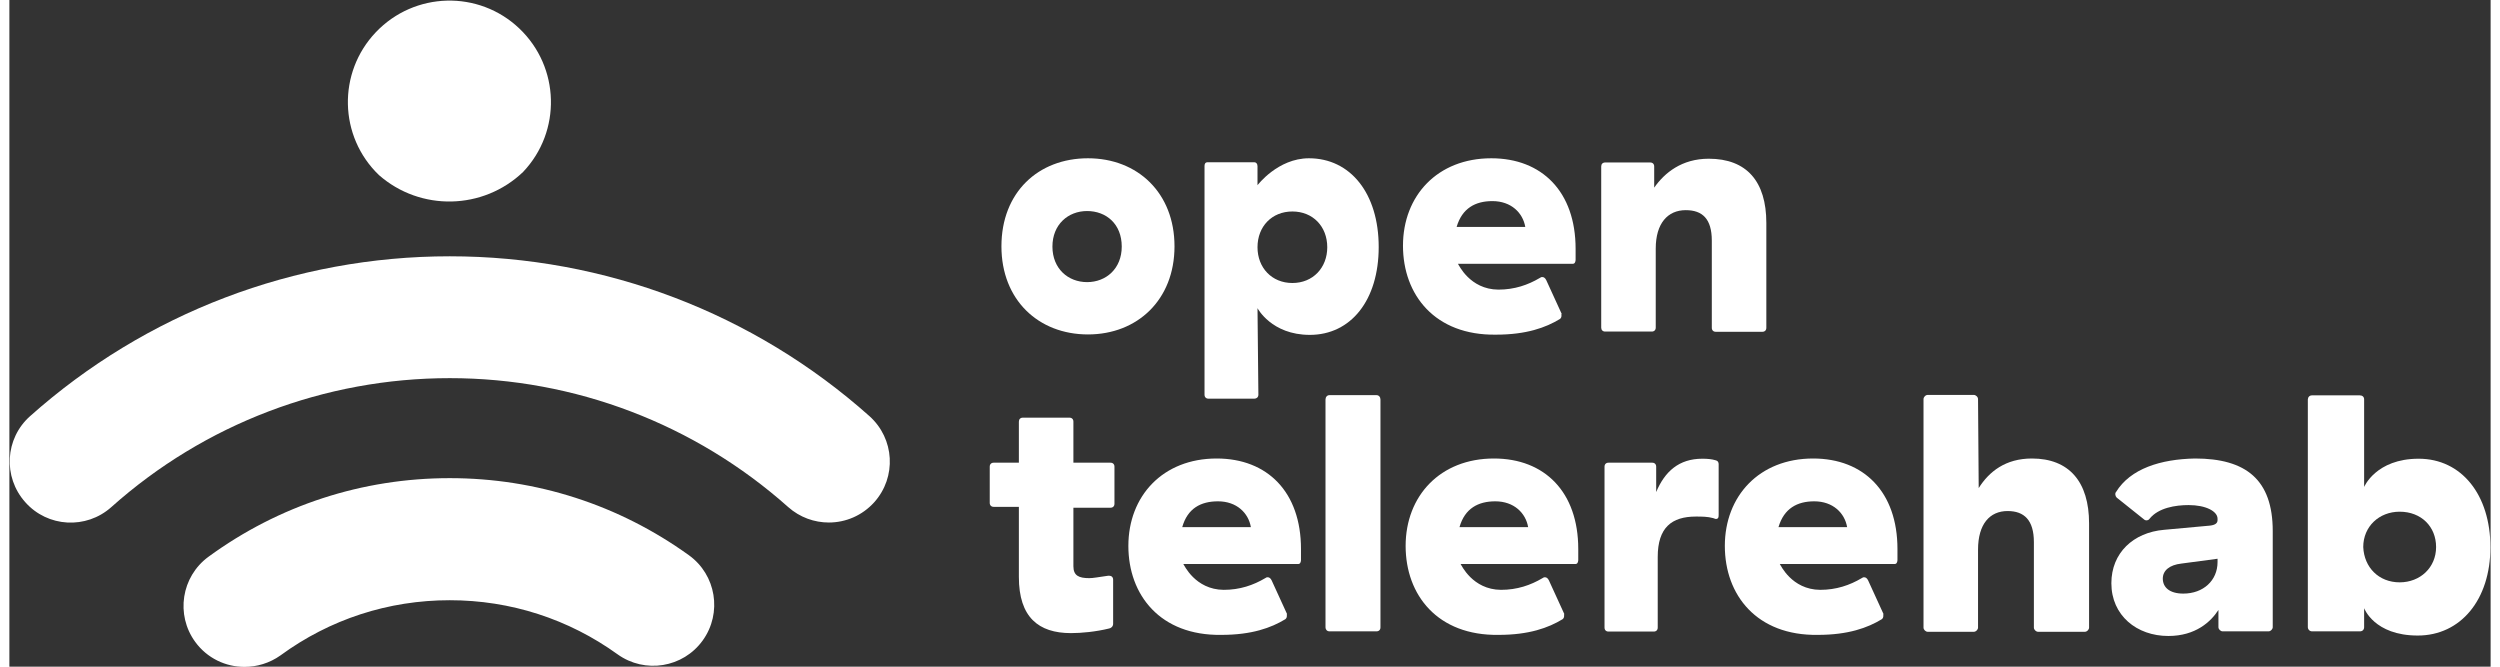 <svg version="1.2" baseProfile="tiny-ps" xmlns="http://www.w3.org/2000/svg" viewBox="0 0 1124 302" width="60" height="16">
	<rect x="0" y="0" width="1124" height="302" fill="#333333" stroke="none"/>
	<style>
		tspan { white-space:pre }
		.shp0 { fill: #ffffff }
	</style>
	<g id="Layer">
		<g id="Layer">
			<g id="Layer">
				<g id="Layer">
					<g id="Layer">
						<path id="Layer" class="shp0" d="M232.7 77.9C250.2 59.5 249.4 30.4 231 12.9C212.6 -4.6 183.5 -3.8 166 14.6C148.6 32.9 149.2 61.8 167.4 79.3C186.2 95.8 214.6 95.2 232.7 77.9Z" />
					</g>
					<g id="Layer">
						<path id="Layer" class="shp0" d="M106.5 302.1C98 302.1 89.6 298.2 84.2 290.8C75.2 278.5 77.9 261.2 90.2 252.2C122.1 228.9 159.9 216.6 199.5 216.6C238.7 216.6 276.1 228.7 307.8 251.5C320.2 260.4 323 277.7 314.1 290.1C305.2 302.5 287.9 305.3 275.5 296.4C253.3 280.4 227 271.9 199.5 271.9C171.7 271.9 145.2 280.5 122.8 296.9C117.9 300.4 112.1 302.1 106.5 302.1Z" />
					</g>
					<g id="Layer">
						<path id="Layer" class="shp0" d="M371.2 236.7C364.7 236.7 358.1 234.4 352.8 229.7C310.6 192.1 256.1 171.3 199.5 171.3C142.9 171.3 88.4 192 46.2 229.7C34.8 239.9 17.3 238.9 7.2 227.5C-3 216.1 -2 198.6 9.4 188.5C61.8 141.8 129.3 116.1 199.5 116.1C269.7 116.1 337.2 141.8 389.6 188.5C401 198.7 402 216.1 391.8 227.5C386.3 233.6 378.8 236.7 371.2 236.7Z" />
					</g>
				</g>
				<g id="Layer">
					<path id="Layer" fill-rule="evenodd" class="shp0" d="M488.6 71.7C511.1 71.7 527.8 87.4 527.8 111.6C527.8 135.8 511 151.5 488.6 151.5C466.1 151.5 449.4 135.8 449.4 111.6C449.4 87.1 466.1 71.7 488.6 71.7ZM488.2 95.6C479.6 95.6 472.5 101.7 472.5 111.7C472.5 121.7 479.6 127.8 488.2 127.8C496.8 127.8 503.9 121.7 503.9 111.7C503.9 101.4 496.8 95.6 488.2 95.6Z" />
					<path id="Layer" fill-rule="evenodd" class="shp0" d="M564 180.6L543.2 180.6C542.1 180.6 541.4 179.9 541.4 178.8L541.4 75.2C541.4 74.3 541.7 73.5 542.8 73.5L564 73.5C564.8 73.5 565.4 74.2 565.4 75.3L565.4 83.9C565.4 83.9 574.6 71.7 588.7 71.7C607.4 71.7 620.3 87.5 620.3 111.9C620.3 136 607.7 151.7 589.1 151.7C571.7 151.7 565.4 139.6 565.4 139.6L565.8 178.8C565.8 179.9 565 180.6 564 180.6ZM581.2 95.8C571.9 95.8 565.4 102.6 565.4 112C565.4 121.3 571.9 128.2 581.2 128.2C590.5 128.2 597 121.3 597 112C597 102.6 590.5 95.8 581.2 95.8Z" />
					<path id="Layer" fill-rule="evenodd" class="shp0" d="M703.1 143C703.1 143.7 702.8 144.2 702.4 144.5C696 148.4 687.2 151.6 673.4 151.6C645.8 152 631.3 133.6 631.3 111.3C631.3 88.7 646.9 71.7 671.3 71.7C694.3 71.7 709.5 86.9 709.5 112.7L709.5 117.7C709.5 117.7 709.5 118.5 709.1 119.1C708.8 119.6 707.9 119.5 707.9 119.5L656.2 119.5C656.5 119.8 661.5 131.1 674.5 131.2C681.8 131.2 687.9 129.1 693.3 125.9C693.9 125.5 694 125.5 694.4 125.5C695.1 125.5 695.7 125.9 696.2 126.9L703.2 142.2C703 142.3 703.1 142.3 703.1 143ZM655.6 102.8L686.7 102.8C685.6 96.4 680.3 91.1 671.8 91.1C664.1 91.1 658.1 94.3 655.6 102.8Z" />
					<path id="Layer" class="shp0" d="M771.2 109C771.2 99.1 766.9 95.2 759.4 95.2C751.2 95.2 745.8 101.2 745.8 112.6L745.8 148.4C745.8 149.5 745.1 150.2 744 150.2L722.9 150.2C721.8 150.2 721.1 149.5 721.1 148.4L721.1 75.4C721.1 74.3 721.8 73.6 722.9 73.6L743.3 73.6C744.4 73.6 745.1 74.3 745.1 75.4L745.1 85C749.8 78.3 757.6 71.9 769.8 71.9C787 71.9 795.9 82.2 795.9 101L795.9 148.5C795.9 149.6 795.2 150.3 794.1 150.3L773 150.3C771.9 150.3 771.2 149.6 771.2 148.5L771.2 109Z" />
					<path id="Layer" class="shp0" d="M480.9 286.8C466.2 286.8 457.3 279.6 457.3 261.4L457.3 229.6L445.9 229.6C444.8 229.6 444.1 228.9 444.1 227.8L444.1 211.4C444.1 210.3 444.8 209.6 445.9 209.6L457.3 209.6L457.3 191C457.3 189.9 458 189.2 459.1 189.2L480.2 189.2C481.3 189.2 482 189.9 482 191L482 209.6L498.8 209.6C499.9 209.6 500.6 210.3 500.6 211.4L500.6 228.2C500.6 229.3 499.9 230 498.8 230L482 230L482 256.5C482 260.8 484.5 261.9 489.2 261.9C491 261.9 492.8 261.5 497.8 260.8L498.2 260.8C499.3 260.8 500 261.5 500 262.6L500 282.6C500 283.9 498.9 284.6 498.2 284.7C492.1 286.2 485.6 286.8 480.9 286.8Z" />
					<path id="Layer" fill-rule="evenodd" class="shp0" d="M578.7 279C578.7 279.7 578.4 280.2 578 280.5C571.6 284.4 562.8 287.6 549 287.6C521.4 288 506.9 269.6 506.9 247.3C506.9 224.7 522.5 207.7 546.9 207.7C569.9 207.7 585.1 222.9 585.1 248.7L585.1 253.7C585.1 253.7 585.1 254.5 584.7 255.1C584.4 255.6 583.5 255.5 583.5 255.5L531.8 255.5C532.1 255.8 537.1 267.1 550.1 267.2C557.4 267.2 563.5 265.1 568.9 261.9C569.5 261.5 569.6 261.5 570 261.5C570.7 261.5 571.3 261.9 571.8 262.9L578.8 278.2C578.6 278.3 578.7 278.3 578.7 279ZM531.3 238.8L562.4 238.8C561.3 232.4 556 227.1 547.5 227.1C539.7 227.1 533.7 230.3 531.3 238.8Z" />
					<path id="Layer" class="shp0" d="M621.1 284.2C621.1 285.3 620.4 286 619.3 286L598 286C596.9 286 596.2 285.2 596.2 284.2L596.2 181C596.2 179.9 596.9 179 598 179L619.3 179C620.4 179 621.1 179.9 621.1 181L621.1 284.2L621.1 284.2Z" />
					<path id="Layer" fill-rule="evenodd" class="shp0" d="M704.3 279C704.3 279.7 704 280.2 703.6 280.5C697.2 284.4 688.4 287.6 674.6 287.6C647 288 632.5 269.6 632.5 247.3C632.5 224.7 648.1 207.7 672.5 207.7C695.5 207.7 710.7 222.9 710.7 248.7L710.7 253.7C710.7 253.7 710.7 254.5 710.3 255.1C710 255.6 709.1 255.5 709.1 255.5L657.4 255.5C657.7 255.8 662.7 267.1 675.7 267.2C683 267.2 689.1 265.1 694.5 261.9C695.1 261.5 695.2 261.5 695.6 261.5C696.3 261.5 696.9 261.9 697.4 262.9L704.4 278.2C704.2 278.3 704.3 278.3 704.3 279ZM656.9 238.8L688 238.8C686.9 232.4 681.6 227.1 673.1 227.1C665.4 227.1 659.3 230.3 656.9 238.8Z" />
					<path id="Layer" class="shp0" d="M764 234C753 234 746.7 239 746.7 252.3L746.7 284.3C746.7 285.4 746 286.1 744.9 286.1L724.4 286.1C723.3 286.1 722.6 285.4 722.6 284.3L722.6 211.4C722.6 210.3 723.3 209.6 724.4 209.6L744.2 209.6C745.3 209.6 746 210.3 746 211.4L746 222.9C749.9 213.6 756.3 207.8 766.9 207.8C769.4 207.8 771.2 208 772.9 208.5C774.1 208.8 774.3 209.6 774.3 210.3L774.3 233.3C774.3 233.7 774.3 234.6 773.8 234.9C773.1 235.3 772.6 235 771.8 234.7C769.3 234 766.5 234 764 234Z" />
					<path id="Layer" fill-rule="evenodd" class="shp0" d="M848.9 279C848.9 279.7 848.6 280.2 848.2 280.5C841.8 284.4 833 287.6 819.2 287.6C791.6 288 777.1 269.6 777.1 247.3C777.1 224.7 792.7 207.7 817.1 207.7C840.1 207.7 855.3 222.9 855.3 248.7L855.3 253.7C855.3 253.7 855.3 254.5 854.9 255.1C854.6 255.6 853.7 255.5 853.7 255.5L802 255.5C802.3 255.8 807.3 267.1 820.3 267.2C827.6 267.2 833.7 265.1 839.1 261.9C839.7 261.5 839.8 261.5 840.2 261.5C840.9 261.5 841.5 261.9 842 262.9L849 278.2C848.8 278.3 848.9 278.3 848.9 279ZM801.4 238.8L832.5 238.8C831.4 232.4 826.1 227.1 817.6 227.1C809.9 227.1 803.9 230.3 801.4 238.8Z" />
					<path id="Layer" class="shp0" d="M892.1 221.1C896.8 213.6 904.3 207.7 916.2 207.7C933.1 207.7 942.1 218.3 942.1 237.1L942.1 284.3C942.1 285.2 941.2 286.2 940.2 286.2L919 286.2C918.1 286.2 917.1 285.3 917.1 284.3L917.1 245.6C917.1 235.6 912.7 231.5 905.2 231.5C897.1 231.5 891.8 237.4 891.8 249L891.8 284.3C891.8 285.2 890.9 286.2 889.9 286.2L869 286.2C868.1 286.2 867.1 285.3 867.1 284.3L867.1 180.8C867.1 179.9 868 178.9 869 178.9L889.9 178.9C890.8 178.9 891.8 179.8 891.8 180.8L892.1 221.1Z" />
					<path id="Layer" fill-rule="evenodd" class="shp0" d="M1025.3 240.6L1025.3 284.1C1025.3 285 1024.4 286 1023.4 286L1002.6 286C1001.7 286 1000.7 285.1 1000.7 284.1L1000.7 276.3C997.3 281.6 990.4 288.1 978 288.1C963.7 288.1 952.2 278.8 952.2 264.2C952.2 250.5 962.1 241.2 976.1 240L996.9 238.1C999.4 237.8 1000.3 236.9 1000.3 235.6L1000.3 235C1000.3 231.6 995 228.8 987.2 228.8C981.3 228.8 973.5 230 969.5 235C968.9 235.9 967.6 235.9 967 235.3L954.6 225.4C954 224.8 953.7 223.5 954.3 222.9C960.8 212.3 974.5 208 990.1 207.7C1013.2 207.7 1025.3 217.3 1025.3 240.6ZM1000.3 253.1L1000.3 253.11L1000.4 253.1L1000.3 253.1ZM983.9 255.3C978.6 255.9 975.5 258.4 975.5 262.1C975.5 266.1 978.6 268.9 984.8 268.9C993.8 268.9 1000.3 263 1000.3 254.6L1000.3 253.11L983.9 255.3Z" />
					<path id="Layer" fill-rule="evenodd" class="shp0" d="M1043.1 179.1L1064.8 179.1C1065.9 179.1 1066.7 179.8 1066.7 180.9L1066.7 220.6C1066.7 220.6 1072 207.8 1091.4 207.8C1110.8 207.8 1123.9 224.1 1123.9 247.9C1123.9 271.7 1110.4 287.9 1091 287.9C1071.2 287.9 1066.7 275.5 1066.7 275.5L1066.7 284.1C1066.7 285.2 1066 286 1064.8 286L1043.1 286C1042 286 1041.2 285.1 1041.2 284.1L1041.2 180.9C1041.3 179.8 1042 179.1 1043.1 179.1ZM1082.8 263.8C1092.1 263.8 1099.3 257.1 1099.3 247.8C1099.3 238.6 1092.6 231.8 1082.8 231.8C1073.5 231.8 1066.3 238.5 1066.3 247.8C1066.7 257.1 1073.4 263.8 1082.8 263.8Z" />
				</g>
			</g>
		</g>
	</g>
</svg>
